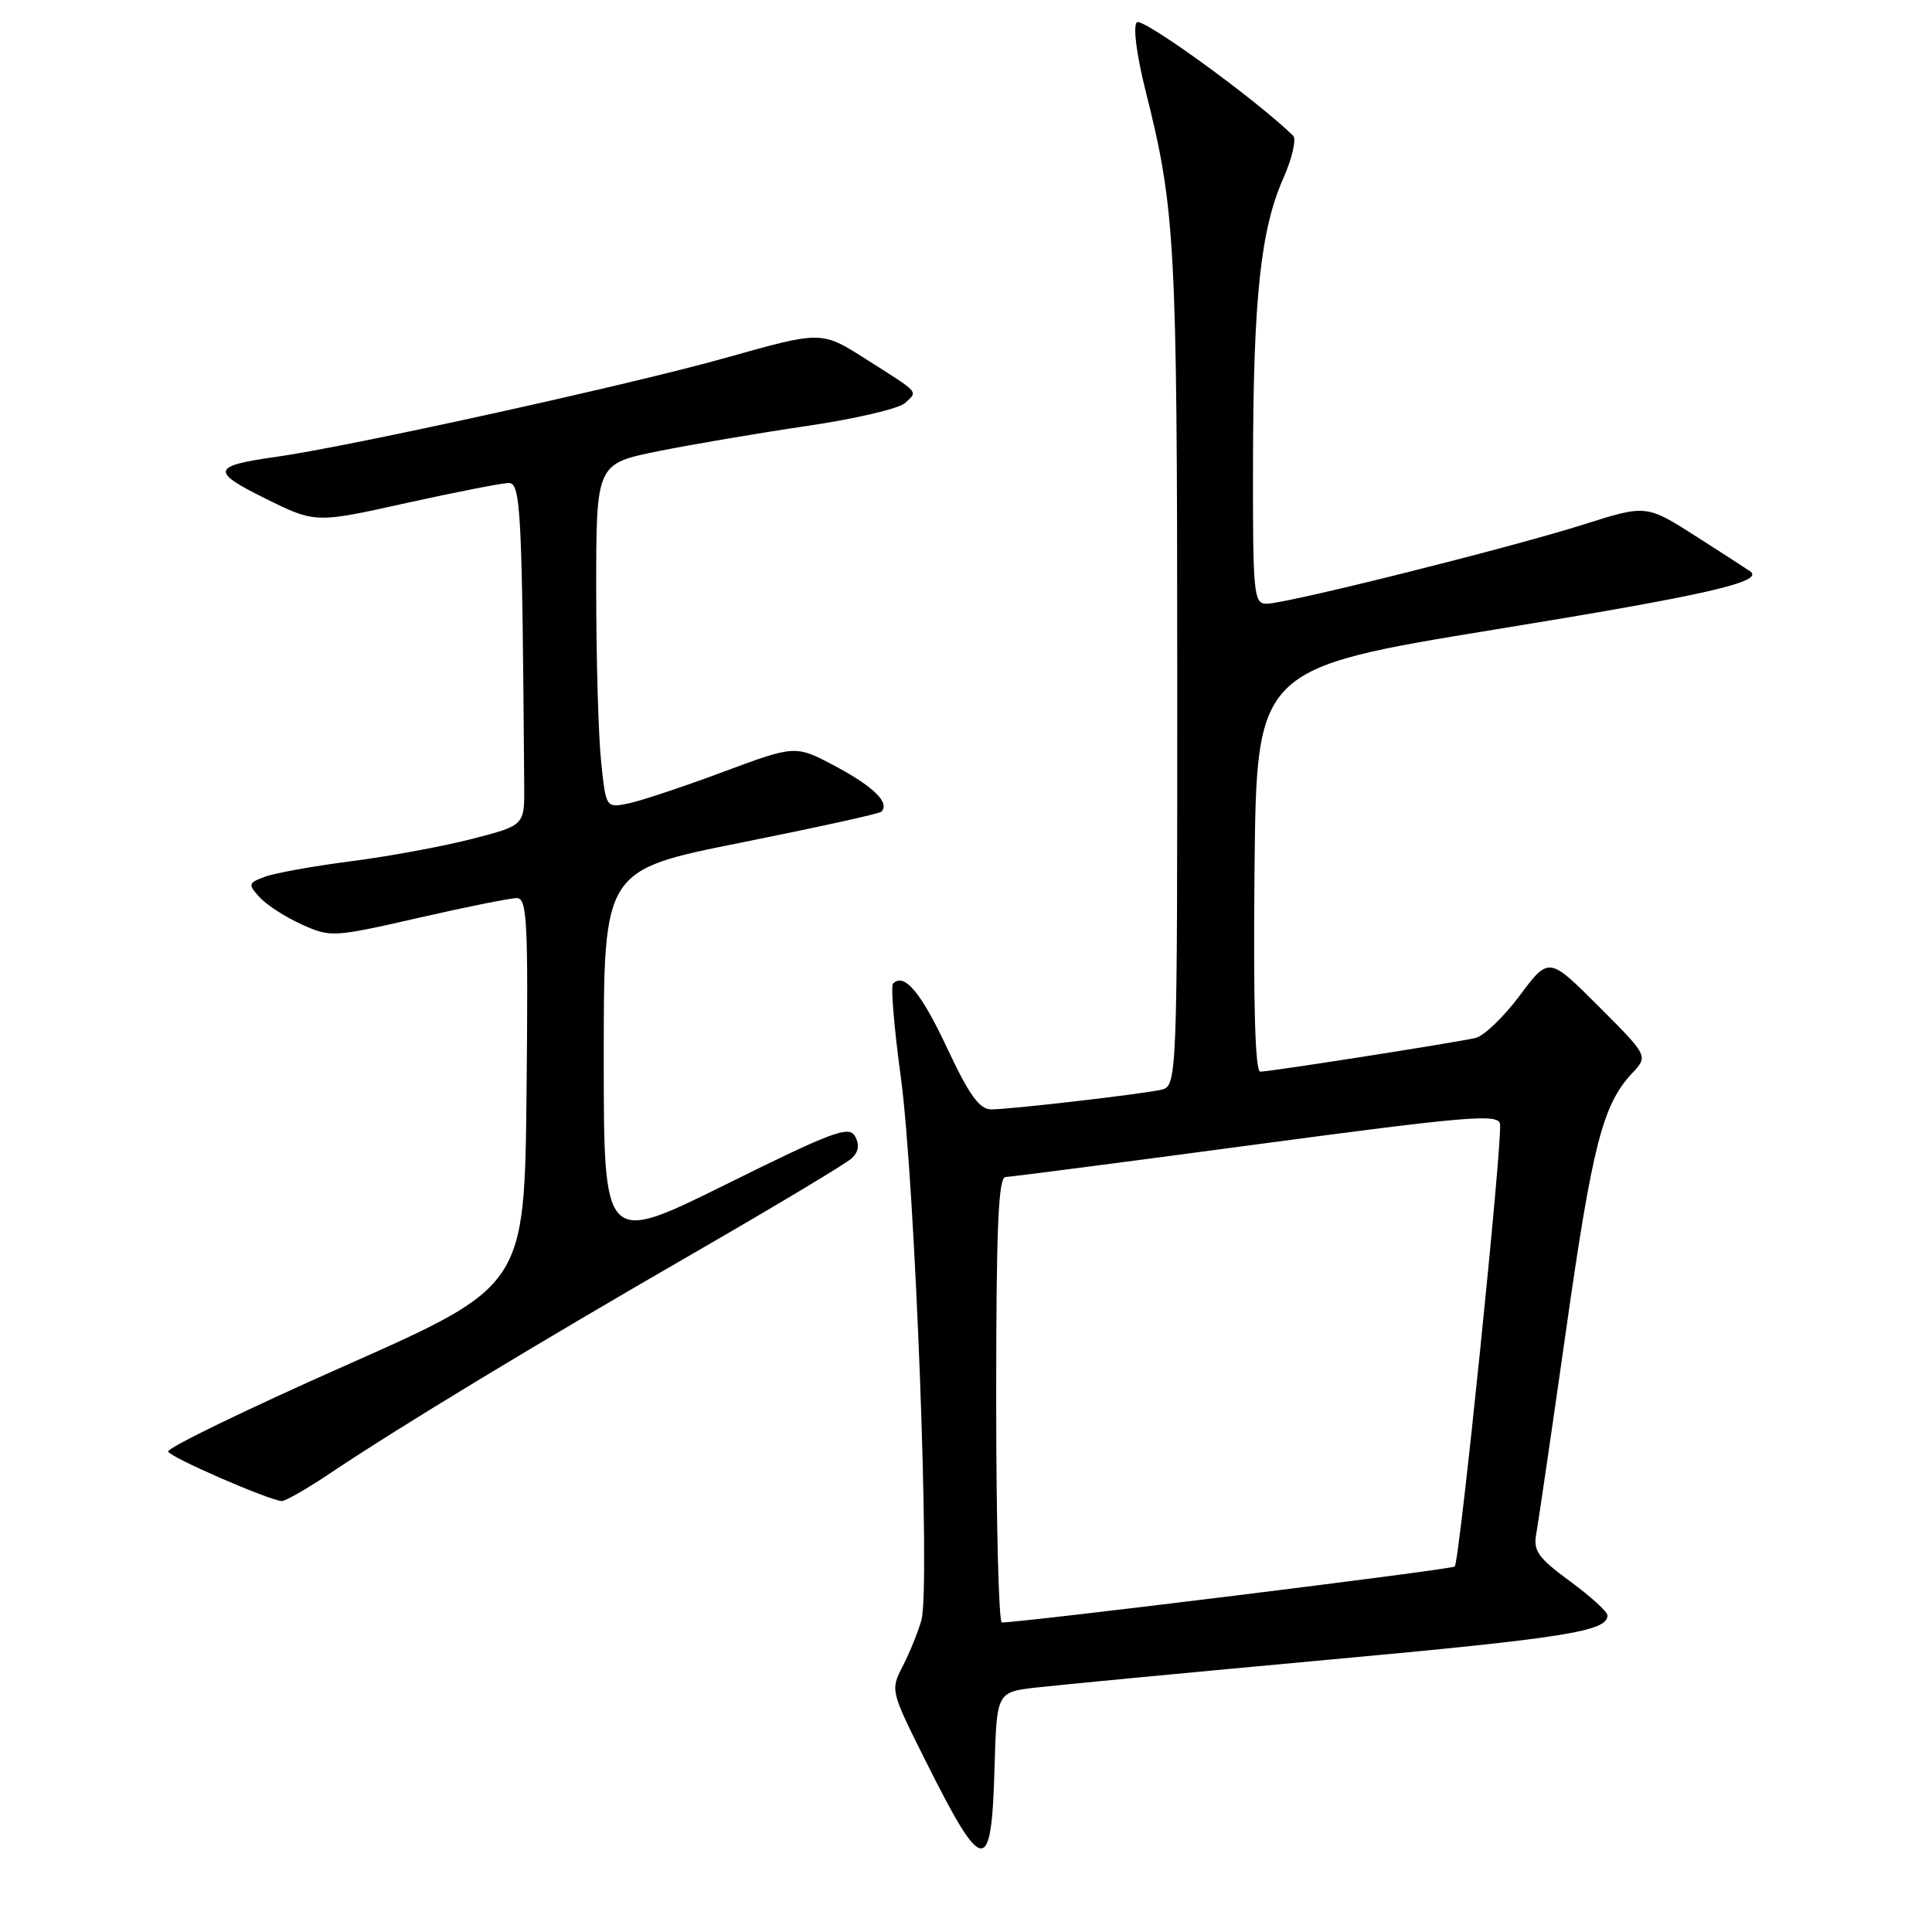<?xml version="1.0" encoding="UTF-8" standalone="no"?>
<!DOCTYPE svg PUBLIC "-//W3C//DTD SVG 1.1//EN" "http://www.w3.org/Graphics/SVG/1.1/DTD/svg11.dtd" >
<svg xmlns="http://www.w3.org/2000/svg" xmlns:xlink="http://www.w3.org/1999/xlink" version="1.1" viewBox="0 0 256 256">
 <g >
 <path fill="currentColor"
d=" M 131.78 234.28 C 132.07 224.22 132.07 224.22 137.28 223.61 C 140.15 223.28 157.55 221.62 175.94 219.93 C 207.49 217.04 213.00 216.16 213.00 214.05 C 213.00 213.57 210.77 211.53 208.04 209.53 C 203.78 206.40 203.14 205.50 203.57 203.19 C 203.84 201.71 205.61 189.60 207.51 176.27 C 211.00 151.70 212.38 146.36 216.25 142.23 C 218.41 139.93 218.41 139.93 211.82 133.34 C 205.23 126.75 205.23 126.75 201.37 131.92 C 199.25 134.76 196.61 137.29 195.50 137.54 C 192.74 138.17 168.28 142.00 167.00 142.00 C 166.31 142.00 166.06 133.17 166.23 115.29 C 166.50 88.57 166.50 88.57 198.36 83.37 C 226.00 78.87 233.80 77.09 231.93 75.72 C 231.69 75.54 228.50 73.48 224.83 71.13 C 218.15 66.86 218.15 66.86 209.83 69.50 C 200.00 72.61 170.45 80.00 167.82 80.00 C 166.12 80.00 166.00 78.74 166.03 61.25 C 166.07 39.52 167.04 30.42 170.04 23.64 C 171.22 20.97 171.81 18.42 171.34 17.97 C 166.34 13.11 151.35 2.25 150.64 2.96 C 150.11 3.49 150.59 7.23 151.83 12.18 C 155.73 27.66 155.98 32.33 155.99 88.73 C 156.00 143.96 156.00 143.96 153.75 144.42 C 150.58 145.07 133.78 147.00 131.34 147.00 C 129.79 147.00 128.43 145.12 125.52 138.92 C 122.04 131.49 119.82 128.84 118.33 130.33 C 118.01 130.65 118.48 136.22 119.36 142.71 C 121.26 156.63 123.30 210.47 122.09 214.69 C 121.63 216.30 120.51 219.05 119.61 220.79 C 117.98 223.94 118.01 224.07 122.60 233.23 C 130.27 248.58 131.38 248.70 131.78 234.28 Z  M 43.80 195.18 C 52.99 189.02 71.09 178.06 92.00 166.00 C 102.72 159.81 112.11 154.18 112.86 153.48 C 113.78 152.62 113.92 151.68 113.30 150.56 C 112.49 149.13 110.33 149.93 96.19 156.94 C 80.00 164.96 80.00 164.96 80.00 140.13 C 80.00 115.29 80.00 115.29 98.15 111.66 C 108.14 109.66 116.52 107.82 116.78 107.56 C 117.94 106.40 115.82 104.28 110.82 101.60 C 105.42 98.71 105.42 98.71 95.96 102.23 C 90.76 104.17 85.10 106.06 83.40 106.43 C 80.29 107.09 80.29 107.09 79.65 100.90 C 79.29 97.49 79.00 87.22 79.00 78.08 C 79.00 61.45 79.00 61.45 87.25 59.78 C 91.79 58.87 100.67 57.36 107.00 56.43 C 113.33 55.50 119.15 54.14 119.94 53.39 C 121.64 51.80 121.99 52.19 114.67 47.54 C 108.85 43.84 108.85 43.84 96.17 47.41 C 83.56 50.97 46.03 59.23 36.50 60.55 C 28.06 61.73 27.88 62.47 35.19 66.07 C 41.79 69.33 41.79 69.33 53.81 66.66 C 60.42 65.20 66.54 64.00 67.41 64.00 C 69.01 64.00 69.19 67.61 69.46 104.19 C 69.50 109.37 69.50 109.37 62.50 111.17 C 58.65 112.16 51.45 113.49 46.50 114.12 C 41.55 114.76 36.43 115.68 35.12 116.17 C 32.88 117.00 32.83 117.16 34.40 118.89 C 35.31 119.90 37.82 121.52 39.97 122.49 C 43.80 124.22 44.14 124.20 55.41 121.63 C 61.74 120.18 67.63 119.00 68.48 119.00 C 69.85 119.00 70.00 122.02 69.77 144.70 C 69.50 170.41 69.50 170.41 45.75 180.95 C 32.68 186.74 22.12 191.87 22.28 192.34 C 22.53 193.09 35.21 198.62 37.30 198.90 C 37.75 198.95 40.67 197.28 43.80 195.18 Z  M 132.00 185.50 C 132.00 162.59 132.28 155.99 133.25 155.96 C 133.94 155.94 148.90 154.00 166.50 151.64 C 194.62 147.88 198.53 147.56 198.76 148.93 C 199.12 151.07 193.40 206.93 192.76 207.57 C 192.36 207.97 136.06 214.92 132.75 214.99 C 132.34 214.99 132.00 201.72 132.00 185.50 Z "/>
</g>
</svg>